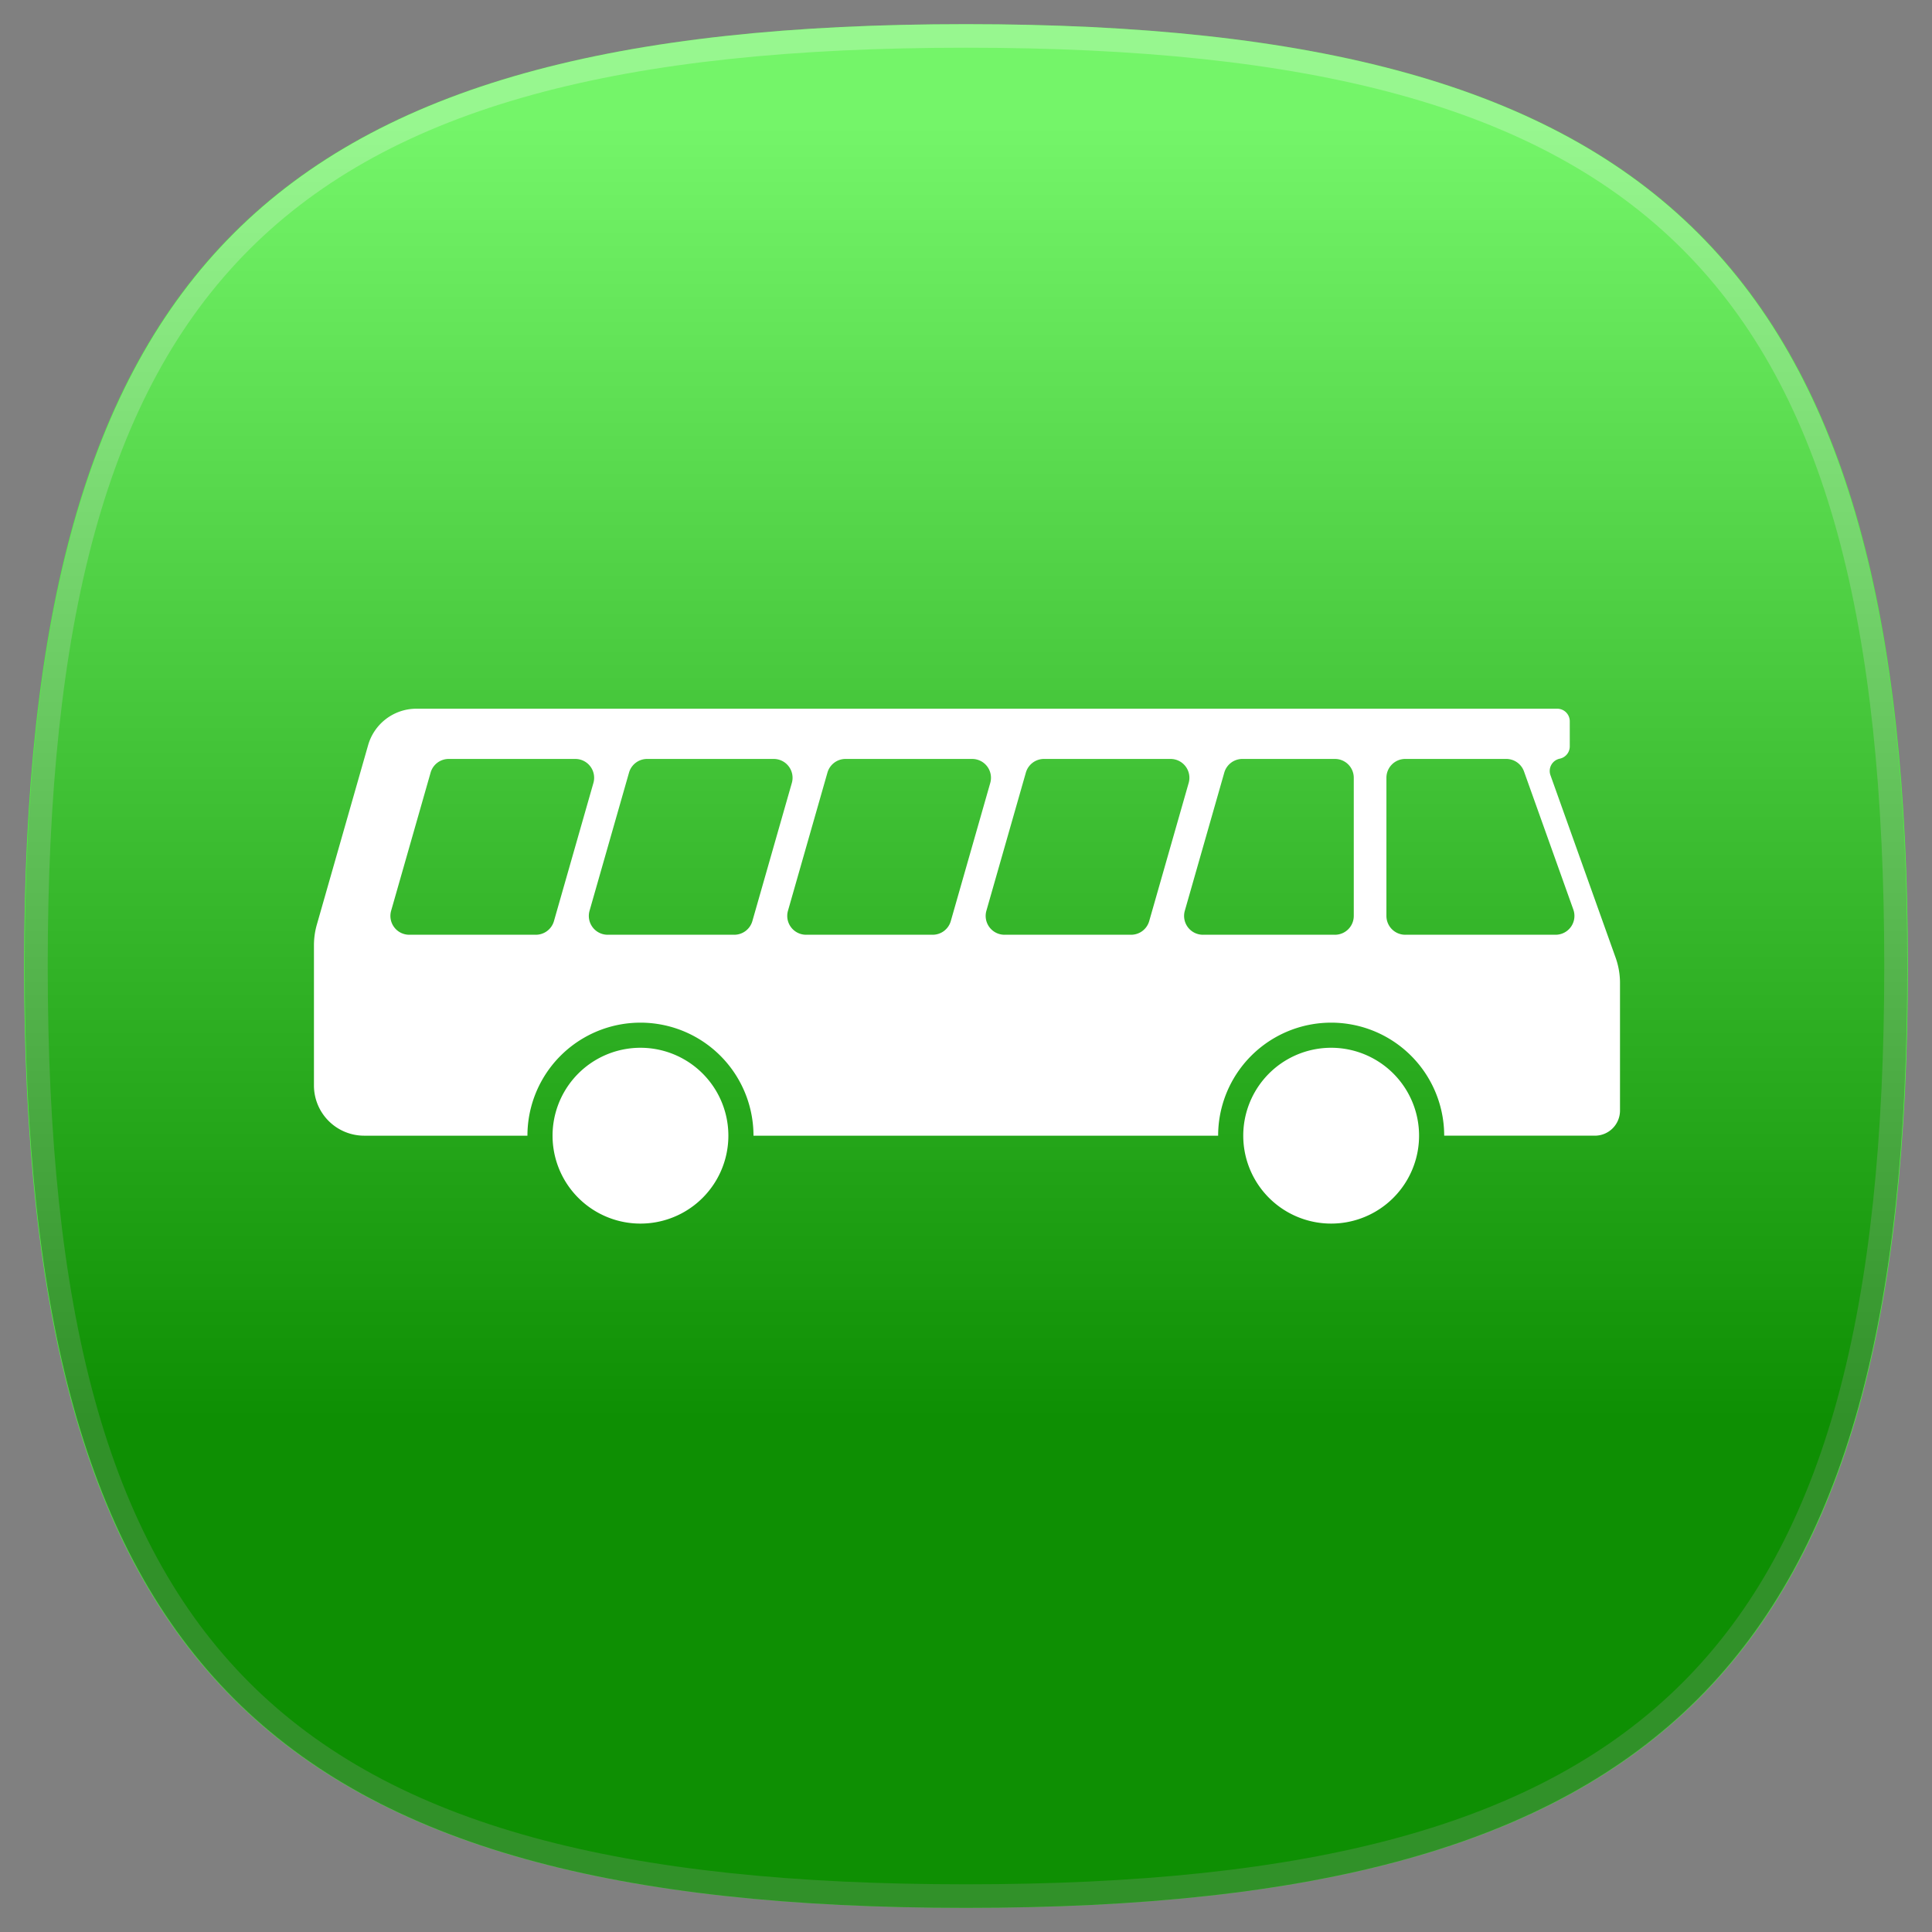 <?xml version="1.0" encoding="UTF-8"?>
<svg xmlns="http://www.w3.org/2000/svg" version="1.1" height="80" width="80">
 <rect width="100%" height="100%" fill="#808080" stroke="none"/>
 <defs>
  <linearGradient id="hicg_overlay_grad" gradientUnits="userSpaceOnUse" x1="39.999" y1="5.182" x2="39.999" y2="58.802">
   <stop offset="0" style="stop-color:#FFFFFF"/>
   <stop offset="1" style="stop-color:#000000"/>
  </linearGradient>
  <filter id="hicg_drop_shadow">
    <feOffset in="SourceAlpha" dx="0" dy="4"/>
    <feGaussianBlur stdDeviation="4"/>
	<feColorMatrix type="matrix" values="1 0 0 0 0  0 1 0 0 0  0 0 1 0 0  0 0 0 0.5 0" result="shadow"/>
    <feBlend in="SourceGraphic" in2="shadow" mode="normal"/>
  </filter>
 </defs>
 <g>
  <path id="hicg_background" fill="#18ee05" d="M79,40c0,28.893-10.105,39-39,39S1,68.893,1,40C1,11.106,11.105,1,40,1S79,11.106,79,40z"/>
  <path id="hicg_highlight" fill="#fff" opacity="0.25" d="M39.999,1C11.105,1,1,11.106,1,40c0,28.893,10.105,39,38.999,39   C68.896,79,79,68.893,79,40C79,11.106,68.896,1,39.999,1z M39.999,78.025C11.57,78.025,1.976,68.43,1.976,40   c0-28.429,9.595-38.024,38.023-38.024c28.43,0,38.024,9.596,38.024,38.024C78.023,68.43,68.429,78.025,39.999,78.025z"/>
  <path id="hicg_overlay" opacity="0.4" fill="url(#hicg_overlay_grad)" d="M78.977,40c0,28.893-10.1,39-38.977,39S1.023,68.893,1.023,40c0-28.894,10.1-39,38.977-39S78.977,11.106,78.977,40z"/>
 </g>
<g xmlns:sodipodi="http://sodipodi.sourceforge.net/DTD/sodipodi-0.dtd" xmlns:inkscape="http://www.inkscape.org/namespaces/inkscape" xmlns:rdf="http://www.w3.org/1999/02/22-rdf-syntax-ns#" xmlns:cc="http://creativecommons.org/ns#" xmlns:dc="http://purl.org/dc/elements/1.1/" transform="translate(13, 29.346) scale(0.146)">
  <defs xmlns="http://www.w3.org/2000/svg" id="defs3018"/>
  <sodipodi:namedview xmlns:sodipodi="http://sodipodi.sourceforge.net/DTD/sodipodi-0.dtd" xmlns:inkscape="http://www.inkscape.org/namespaces/inkscape" id="base" pagecolor="#ffffff" bordercolor="#ffffff" borderopacity="0.0" inkscape:pageopacity="0.0" inkscape:pageshadow="0" inkscape:zoom="0.98994949" inkscape:cx="197.07885" inkscape:cy="252.8678" inkscape:document-units="px" inkscape:current-layer="layer1" showgrid="false" inkscape:window-width="1009" inkscape:window-height="962" inkscape:window-x="781" inkscape:window-y="61" inkscape:window-maximized="0" fit-margin-top="0" fit-margin-left="0" fit-margin-right="0" fit-margin-bottom="0"/>
  <g xmlns="http://www.w3.org/2000/svg" xmlns:inkscape="http://www.inkscape.org/namespaces/inkscape" inkscape:label="Layer 1" inkscape:groupmode="layer" id="layer1" transform="translate(-186.839,-453.166)">
    <path style="fill:#ffffff;fill-rule:evenodd;stroke:none" inkscape:connector-curvature="0" d="m 507.392,574.264 a 32.055,32.055 0 0 0 -48.083,-27.761 32.055,32.055 0 0 0 -16.028,27.761 l -131.783,0 a 32.055,32.055 0 0 0 -48.083,-27.761 32.055,32.055 0 0 0 -16.028,27.761 l -46.302,0 a 14.247,14.247 0 0 1 -14.247,-14.247 l 0,-39.747 a 21.37,21.37 0 0 1 0.822,-5.871 l 14.543,-50.9 a 14.247,14.247 0 0 1 13.699,-10.333 l 323.544,0 a 3.562,3.562 0 0 1 3.562,3.562 l 0,7.123 a 3.562,3.562 0 0 1 -2.842,3.488 l 0,0 a 3.562,3.562 0 0 0 -2.634,4.686 l 18.478,51.738 a 21.37,21.37 0 0 1 1.245,7.187 l 0,36.189 a 7.123,7.123 0 0 1 -7.123,7.123 l -42.74,0 z m 31.598,-56.987 -42.639,0 a 5.343,5.343 0 0 1 -5.343,-5.343 l 0,-39.179 a 5.343,5.343 0 0 1 5.343,-5.343 l 28.646,0 a 5.343,5.343 0 0 1 5.031,3.546 l 13.992,39.179 a 5.343,5.343 0 0 1 -5.031,7.139 z m -62.584,0 -37.438,0 a 5.343,5.343 0 0 1 -5.137,-6.81 l 11.193,-39.179 a 5.343,5.343 0 0 1 5.137,-3.875 l 26.245,0 a 5.343,5.343 0 0 1 5.343,5.343 l 0,39.179 a 5.343,5.343 0 0 1 -5.343,5.343 z m -57.812,0 -35.902,0 a 5.343,5.343 0 0 1 -5.137,-6.81 l 11.194,-39.179 a 5.343,5.343 0 0 1 5.137,-3.875 l 35.902,0 a 5.343,5.343 0 0 1 5.137,6.81 l -11.194,39.179 a 5.343,5.343 0 0 1 -5.137,3.875 z m -56.275,0 -35.902,0 a 5.343,5.343 0 0 1 -5.137,-6.81 l 11.194,-39.179 a 5.343,5.343 0 0 1 5.137,-3.875 l 35.902,0 a 5.343,5.343 0 0 1 5.137,6.81 l -11.194,39.179 a 5.343,5.343 0 0 1 -5.137,3.875 z m -56.275,0 -35.902,0 a 5.343,5.343 0 0 1 -5.137,-6.81 l 11.194,-39.179 a 5.343,5.343 0 0 1 5.137,-3.875 l 35.902,0 a 5.343,5.343 0 0 1 5.137,6.81 l -11.194,39.179 a 5.343,5.343 0 0 1 -5.137,3.875 z m -56.275,0 -35.902,0 a 5.343,5.343 0 0 1 -5.137,-6.81 l 11.194,-39.179 a 5.343,5.343 0 0 1 5.137,-3.875 l 35.902,0 a 5.343,5.343 0 0 1 5.137,6.81 l -11.194,39.179 a 5.343,5.343 0 0 1 -5.137,3.875 z m 4.742,56.987 a 24.932,24.932 0 0 1 37.398,-21.592 24.932,24.932 0 0 1 0,43.183 24.932,24.932 0 0 1 -37.398,-21.592 m 195.893,0 a 24.932,24.932 0 0 1 37.398,-21.592 24.932,24.932 0 0 1 0,43.183 24.932,24.932 0 0 1 -37.398,-21.592 z" id="path6"/>
  </g>
</g></svg>

